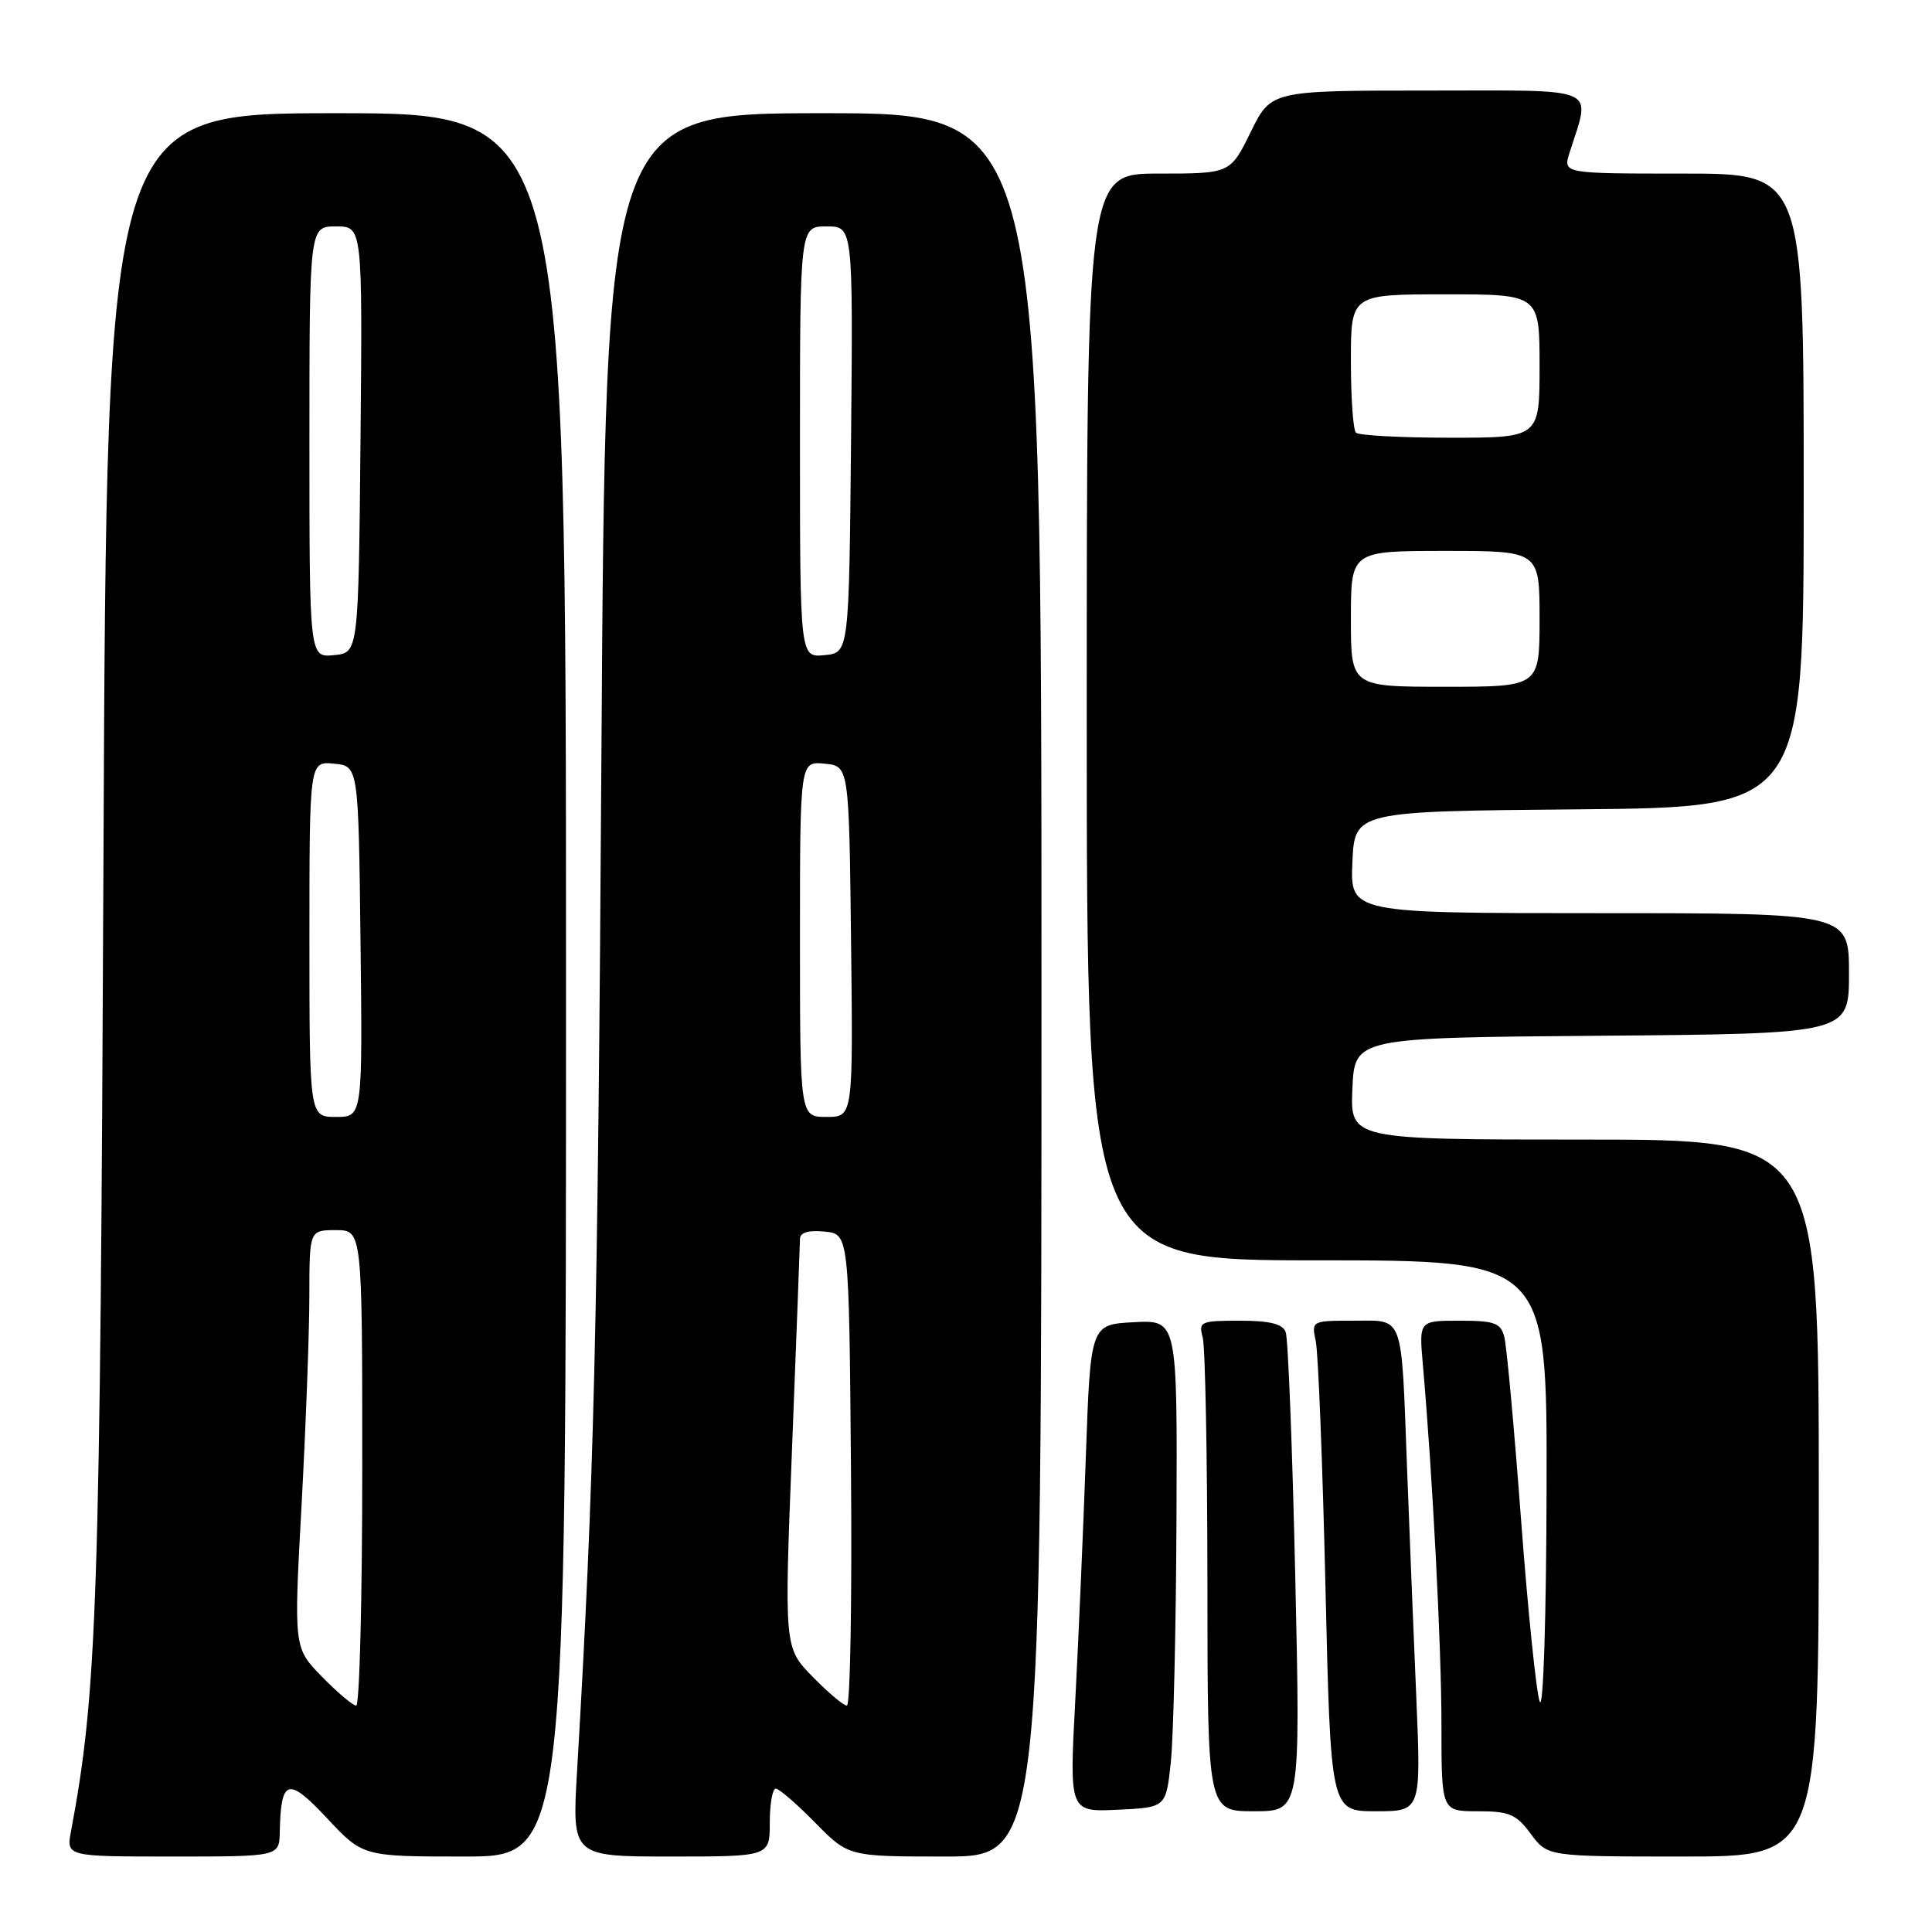 <?xml version="1.0" encoding="UTF-8" standalone="no"?>
<!DOCTYPE svg PUBLIC "-//W3C//DTD SVG 1.1//EN" "http://www.w3.org/Graphics/SVG/1.1/DTD/svg11.dtd" >
<svg xmlns="http://www.w3.org/2000/svg" xmlns:xlink="http://www.w3.org/1999/xlink" version="1.1" viewBox="0 0 256 256">
 <g >
 <path fill="currentColor"
d=" M 37.07 242.75 C 37.22 235.67 38.16 235.40 43.33 240.92 C 48.08 246.00 48.08 246.00 61.54 246.00 C 75.00 246.00 75.00 246.00 75.00 130.50 C 75.00 15.00 75.00 15.00 44.57 15.00 C 14.14 15.00 14.14 15.00 13.71 113.75 C 13.27 212.57 12.89 224.08 9.41 242.65 C 8.78 246.00 8.78 246.00 22.89 246.00 C 37.00 246.00 37.00 246.00 37.07 242.75 Z  M 102.00 241.50 C 102.00 239.03 102.36 237.00 102.79 237.00 C 103.23 237.00 105.57 239.03 108.00 241.50 C 112.42 246.00 112.42 246.00 125.21 246.00 C 138.00 246.00 138.00 246.00 138.00 130.50 C 138.00 15.00 138.00 15.00 109.11 15.00 C 80.23 15.00 80.23 15.00 79.69 100.25 C 79.20 176.90 78.74 195.83 76.46 234.75 C 75.80 246.00 75.80 246.00 88.90 246.00 C 102.00 246.00 102.00 246.00 102.00 241.50 Z  M 241.00 198.50 C 241.00 151.00 241.00 151.00 209.95 151.00 C 178.91 151.00 178.91 151.00 179.20 144.25 C 179.50 137.50 179.50 137.50 212.25 137.24 C 245.00 136.97 245.00 136.97 245.00 128.99 C 245.00 121.00 245.00 121.00 211.95 121.00 C 178.91 121.00 178.91 121.00 179.20 114.25 C 179.50 107.50 179.50 107.50 209.25 107.24 C 239.00 106.97 239.00 106.97 239.00 64.99 C 239.00 23.00 239.00 23.00 223.05 23.00 C 207.10 23.00 207.10 23.00 207.97 20.25 C 210.79 11.29 212.40 12.00 189.23 12.00 C 168.42 12.00 168.42 12.00 165.72 17.50 C 163.02 23.00 163.02 23.00 153.51 23.00 C 144.00 23.00 144.00 23.00 144.00 95.00 C 144.00 167.00 144.00 167.00 174.50 167.00 C 205.00 167.00 205.00 167.00 204.93 197.25 C 204.89 214.31 204.50 226.63 204.03 225.50 C 203.58 224.40 202.46 213.55 201.55 201.40 C 200.64 189.24 199.64 178.33 199.33 177.15 C 198.84 175.29 198.05 175.00 193.40 175.00 C 188.03 175.00 188.03 175.00 188.53 180.75 C 189.83 195.52 191.00 218.22 191.00 228.58 C 191.00 240.00 191.00 240.00 195.81 240.00 C 200.00 240.00 200.91 240.39 202.84 243.00 C 205.06 246.00 205.06 246.00 223.03 246.00 C 241.00 246.00 241.00 246.00 241.00 198.50 Z  M 155.14 233.50 C 155.49 230.20 155.83 215.67 155.89 201.20 C 156.00 174.90 156.00 174.90 150.25 175.20 C 144.50 175.50 144.50 175.50 143.88 193.00 C 143.54 202.62 142.91 217.16 142.48 225.30 C 141.69 240.10 141.69 240.10 148.10 239.80 C 154.50 239.50 154.50 239.50 155.14 233.50 Z  M 171.63 209.00 C 171.25 191.95 170.68 177.33 170.36 176.50 C 169.95 175.42 168.25 175.00 164.28 175.00 C 159.05 175.00 158.80 175.12 159.37 177.25 C 159.70 178.49 159.98 193.11 159.99 209.75 C 160.00 240.00 160.00 240.00 166.16 240.00 C 172.32 240.00 172.32 240.00 171.63 209.00 Z  M 187.66 224.75 C 187.30 216.36 186.75 202.75 186.44 194.50 C 185.66 173.78 186.10 175.00 179.36 175.00 C 173.78 175.00 173.77 175.01 174.35 177.75 C 174.67 179.26 175.25 193.89 175.63 210.25 C 176.32 240.00 176.32 240.00 182.32 240.00 C 188.31 240.00 188.31 240.00 187.66 224.75 Z  M 42.66 222.17 C 38.92 218.34 38.92 218.34 39.96 199.42 C 40.52 189.01 40.99 176.56 40.99 171.75 C 41.00 163.00 41.00 163.00 44.50 163.00 C 48.00 163.00 48.00 163.00 48.00 194.50 C 48.00 211.82 47.64 226.00 47.20 226.00 C 46.76 226.00 44.72 224.28 42.66 222.17 Z  M 41.00 124.44 C 41.00 100.87 41.00 100.87 44.25 101.19 C 47.50 101.50 47.50 101.50 47.77 124.75 C 48.04 148.00 48.04 148.00 44.52 148.00 C 41.00 148.00 41.00 148.00 41.00 124.44 Z  M 41.00 58.56 C 41.00 30.00 41.00 30.00 44.52 30.00 C 48.03 30.00 48.03 30.00 47.77 58.25 C 47.50 86.50 47.50 86.50 44.25 86.81 C 41.00 87.13 41.00 87.13 41.00 58.56 Z  M 107.66 222.16 C 103.91 218.32 103.91 218.32 104.95 191.91 C 105.52 177.38 105.99 164.91 106.00 164.19 C 106.00 163.31 107.08 162.98 109.25 163.19 C 112.50 163.50 112.50 163.50 112.76 194.75 C 112.91 211.94 112.66 226.00 112.22 226.00 C 111.77 226.00 109.72 224.27 107.66 222.16 Z  M 106.00 124.44 C 106.00 100.87 106.00 100.87 109.25 101.19 C 112.50 101.50 112.50 101.50 112.77 124.75 C 113.04 148.00 113.04 148.00 109.52 148.00 C 106.00 148.00 106.00 148.00 106.00 124.44 Z  M 106.00 58.56 C 106.00 30.00 106.00 30.00 109.52 30.00 C 113.03 30.00 113.03 30.00 112.77 58.25 C 112.50 86.50 112.50 86.50 109.25 86.81 C 106.00 87.13 106.00 87.13 106.00 58.56 Z  M 179.00 82.00 C 179.00 73.00 179.00 73.00 191.50 73.00 C 204.00 73.00 204.00 73.00 204.00 82.00 C 204.00 91.00 204.00 91.00 191.50 91.00 C 179.00 91.00 179.00 91.00 179.00 82.00 Z  M 179.67 57.33 C 179.30 56.97 179.00 52.69 179.00 47.83 C 179.00 39.00 179.00 39.00 191.50 39.00 C 204.00 39.00 204.00 39.00 204.00 48.50 C 204.00 58.00 204.00 58.00 192.17 58.00 C 185.66 58.00 180.03 57.70 179.67 57.33 Z "/>
</g>
</svg>